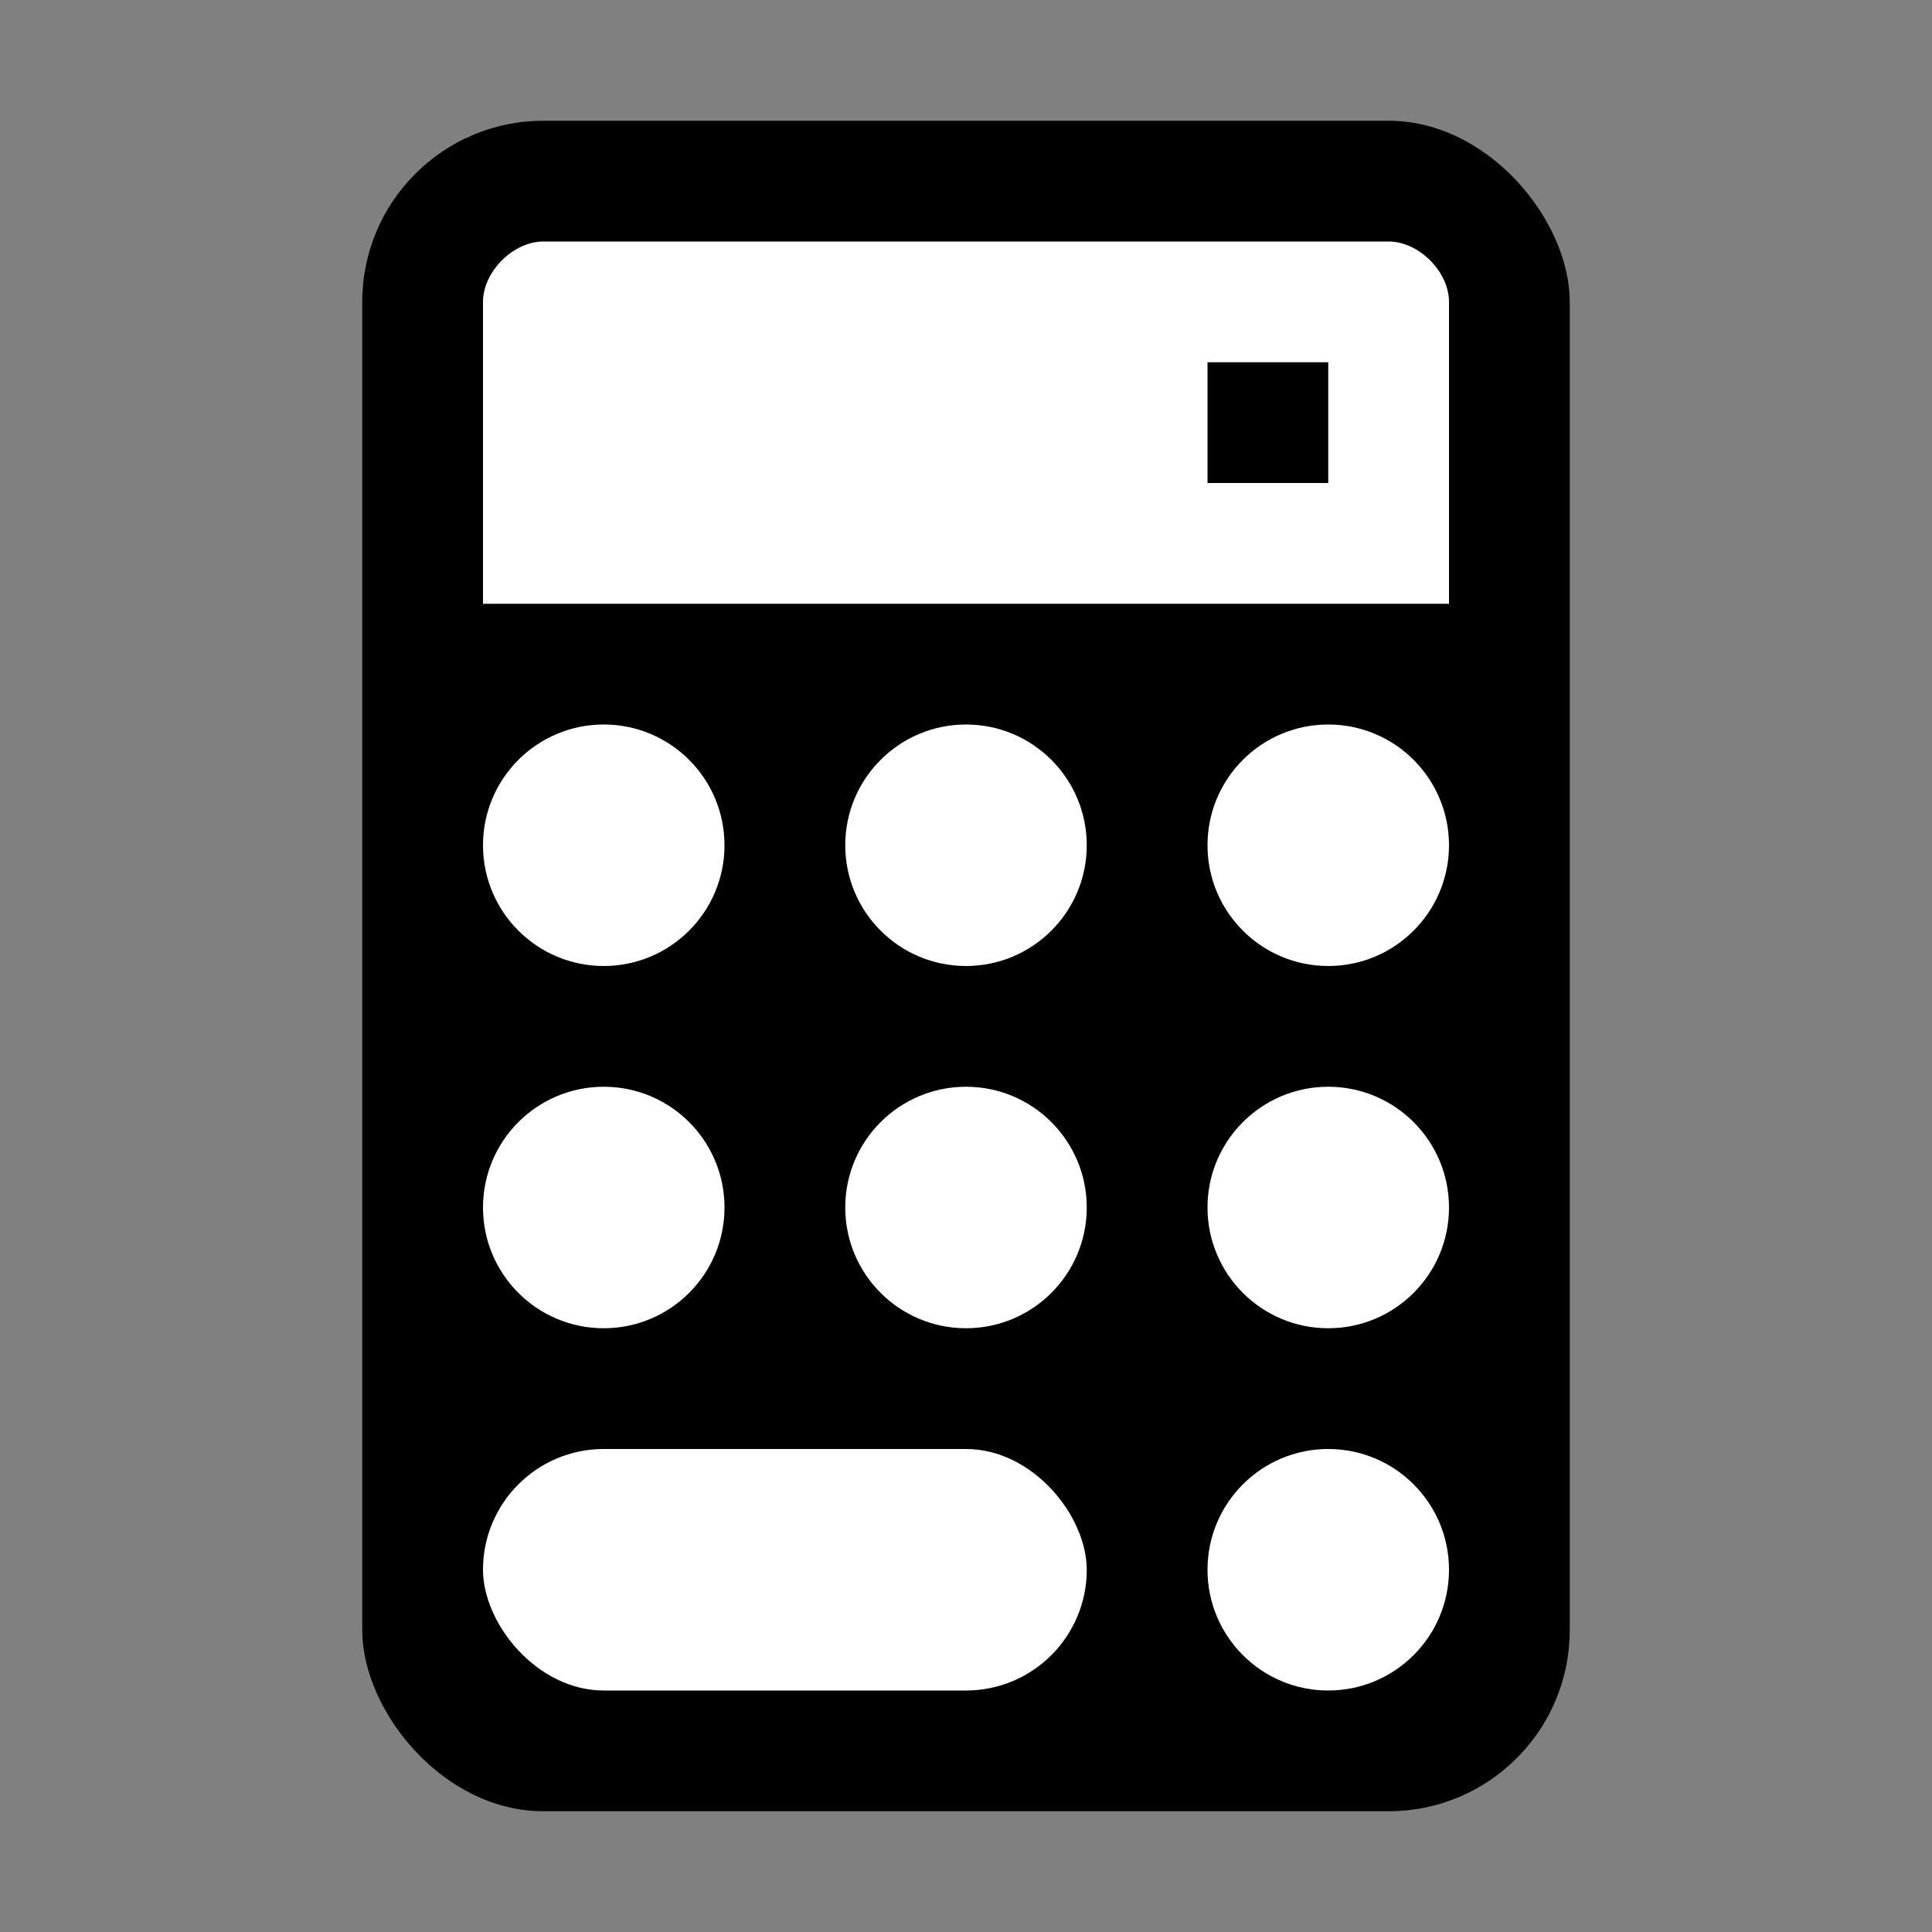 <svg viewBox="0 0 16 16" xmlns="http://www.w3.org/2000/svg">
  <rect x="0" y="0" width="16" height="16" fill="#808080" stroke="none"/>
  <rect fill="#000000" x="3" y="1" width="10" height="14" rx="1.5"></rect>
  <g fill="#FFFFFF">
    <circle cx="11" cy="13" r="1"></circle>
    <rect x="4" y="12" width="5" height="2" rx="1"></rect>
    <circle cx="11" cy="10" r="1"></circle>
    <circle cx="8" cy="10" r="1"></circle>
    <circle cx="5" cy="10" r="1"></circle>
    <circle cx="11" cy="7" r="1"></circle>
    <circle cx="8" cy="7" r="1"></circle>
    <circle cx="5" cy="7" r="1"></circle>
    <path d="M4.5,2 L11.5,2 C11.75,2 12,2.25 12,2.5 L12,5 L12,5 L4,5 L4,2.5 C4,2.25 4.25,2 4.5,2 Z"></path>
  </g>
  <rect fill="#000000" x="10" y="3" width="1" height="1"></rect>

  <style>
    @media (prefers-color-scheme: dark) {
      g, rect:not(g > rect) { filter: invert(1) }
    }
  </style>
</svg>
